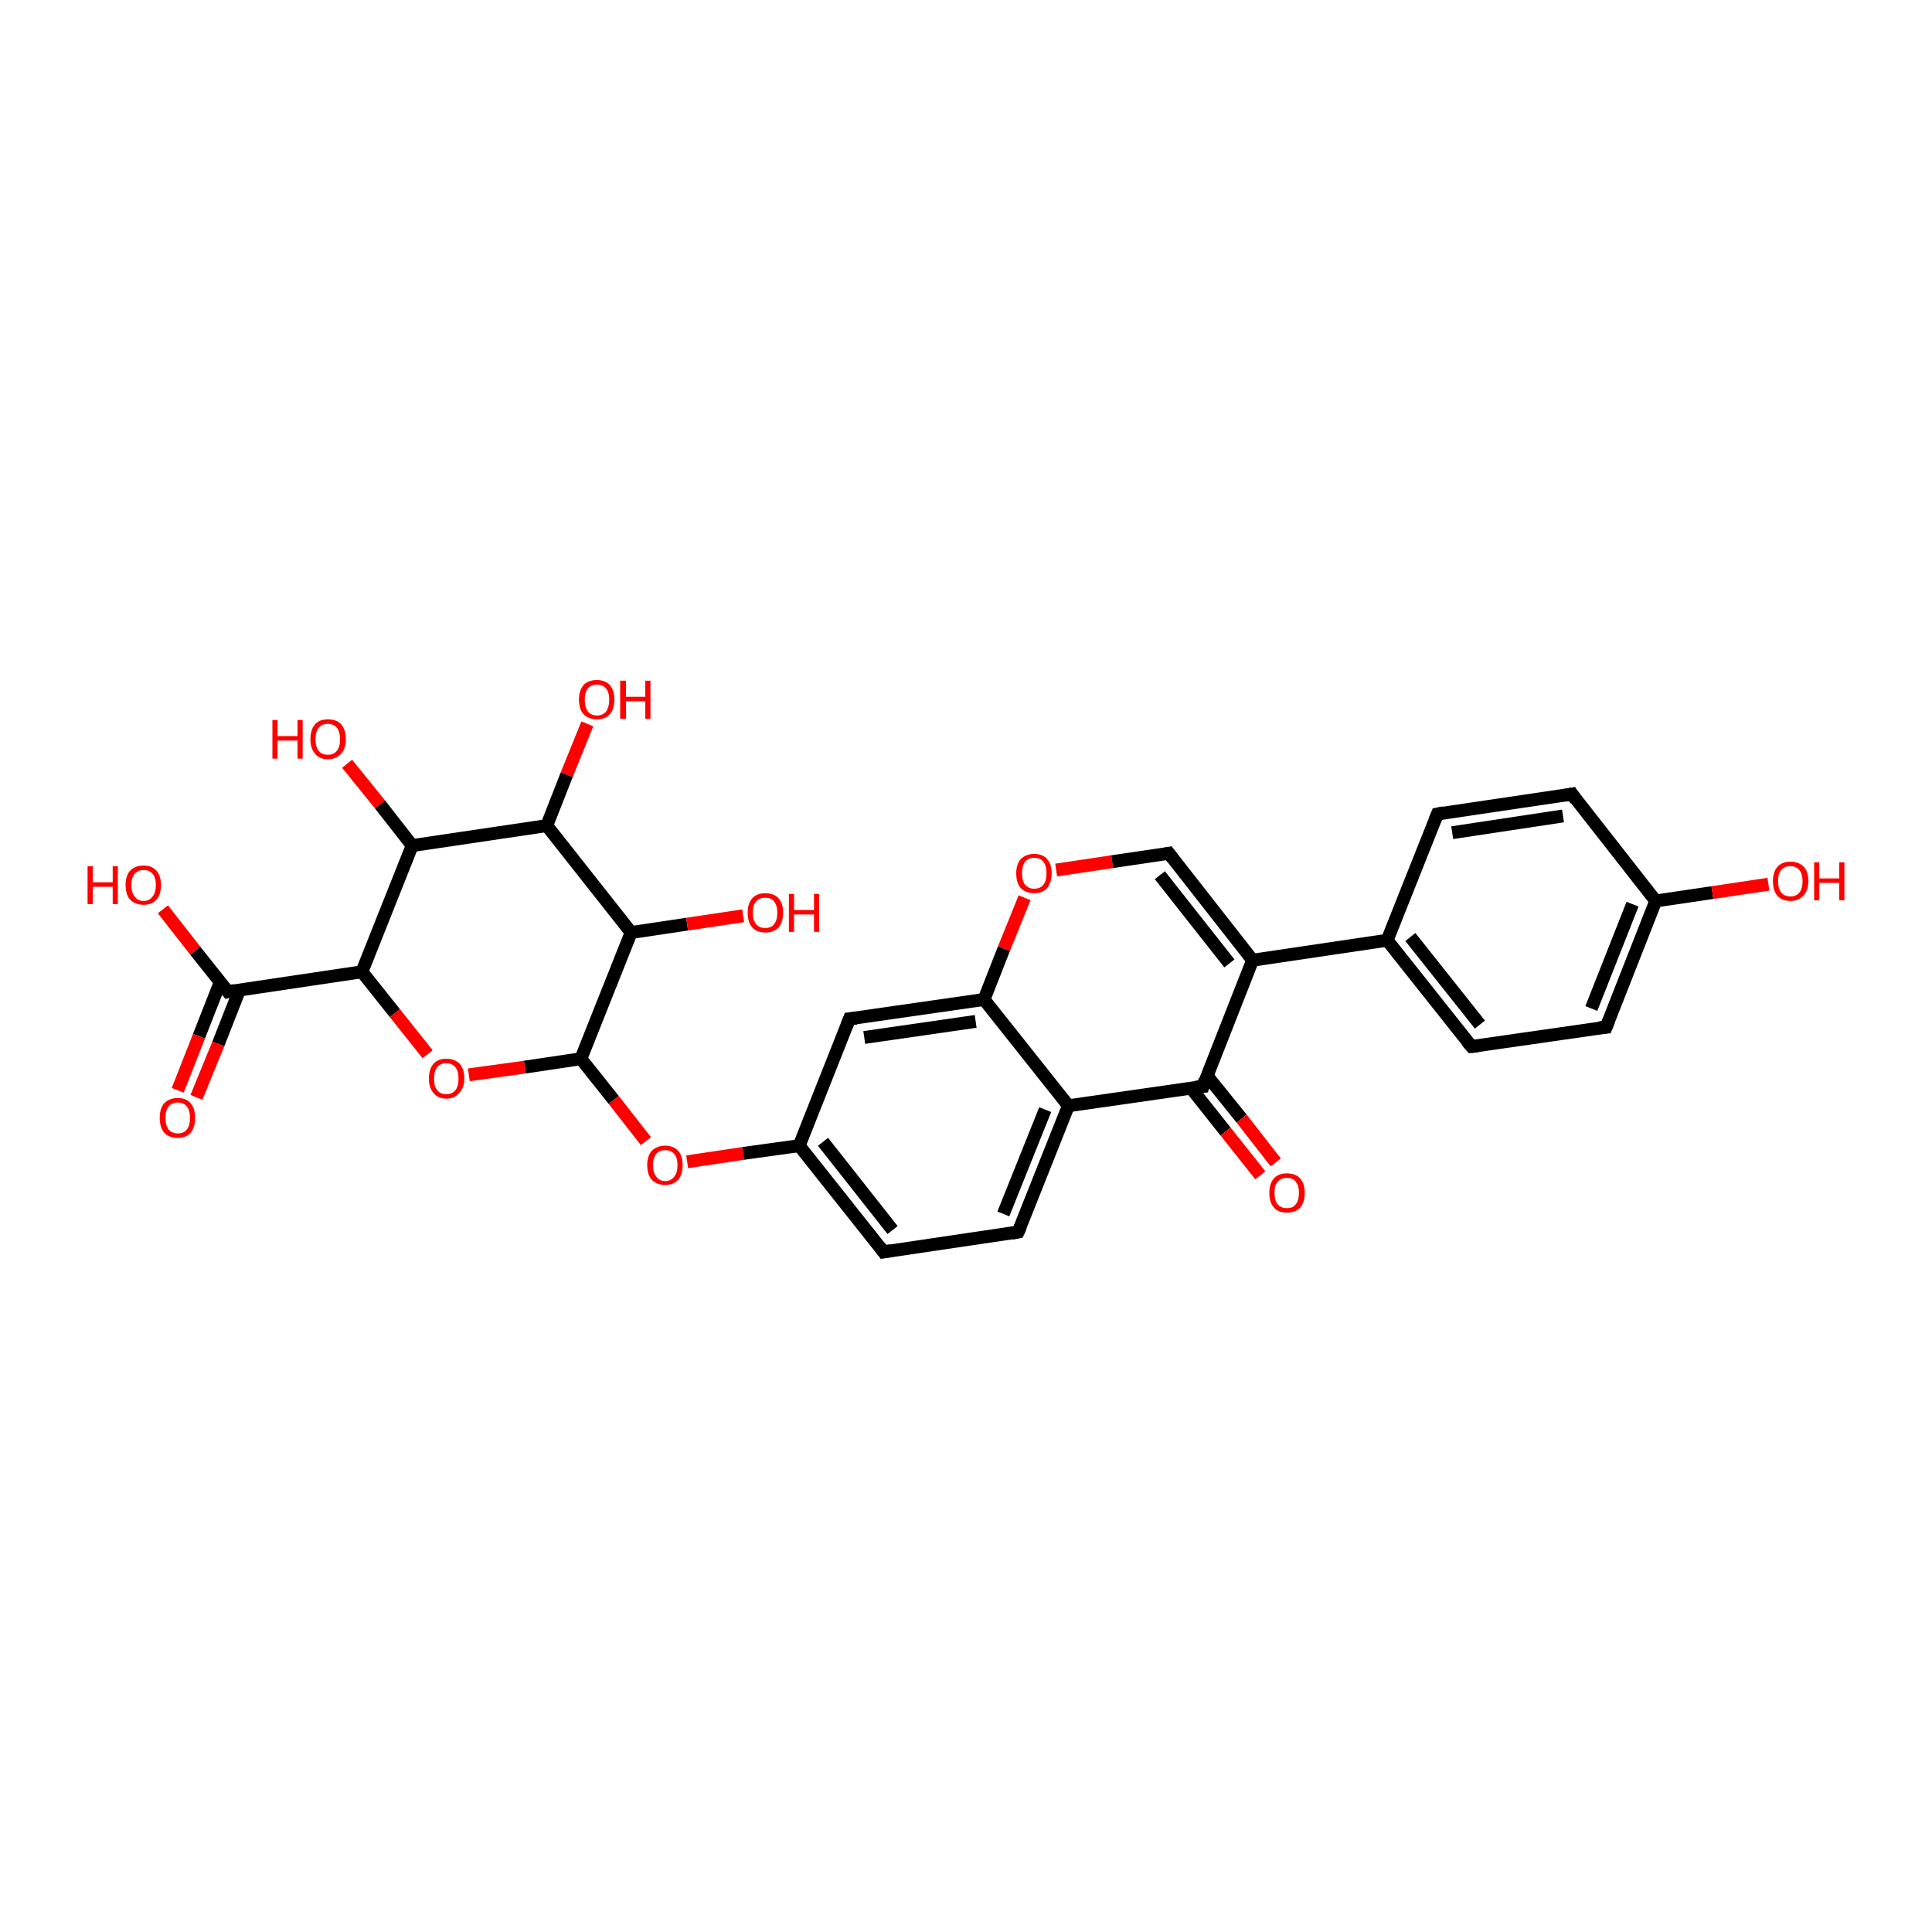 <?xml version='1.0' encoding='iso-8859-1'?>
<svg version='1.1' baseProfile='full'
              xmlns='http://www.w3.org/2000/svg'
                      xmlns:rdkit='http://www.rdkit.org/xml'
                      xmlns:xlink='http://www.w3.org/1999/xlink'
                  xml:space='preserve'
width='300px' height='300px' viewBox='0 0 300 300'>
<!-- END OF HEADER -->
<rect style='opacity:1.0;fill:#FFFFFF;stroke:none' width='300.0' height='300.0' x='0.0' y='0.0'> </rect>
<path class='bond-0 atom-0 atom-1' d='M 91.2,112.4 L 88.0,120.3' style='fill:none;fill-rule:evenodd;stroke:#FF0000;stroke-width:2.0px;stroke-linecap:butt;stroke-linejoin:miter;stroke-opacity:1' />
<path class='bond-0 atom-0 atom-1' d='M 88.0,120.3 L 84.9,128.2' style='fill:none;fill-rule:evenodd;stroke:#000000;stroke-width:2.0px;stroke-linecap:butt;stroke-linejoin:miter;stroke-opacity:1' />
<path class='bond-1 atom-1 atom-2' d='M 84.9,128.2 L 98.0,144.8' style='fill:none;fill-rule:evenodd;stroke:#000000;stroke-width:2.0px;stroke-linecap:butt;stroke-linejoin:miter;stroke-opacity:1' />
<path class='bond-2 atom-2 atom-3' d='M 98.0,144.8 L 106.7,143.5' style='fill:none;fill-rule:evenodd;stroke:#000000;stroke-width:2.0px;stroke-linecap:butt;stroke-linejoin:miter;stroke-opacity:1' />
<path class='bond-2 atom-2 atom-3' d='M 106.7,143.5 L 115.4,142.2' style='fill:none;fill-rule:evenodd;stroke:#FF0000;stroke-width:2.0px;stroke-linecap:butt;stroke-linejoin:miter;stroke-opacity:1' />
<path class='bond-3 atom-2 atom-4' d='M 98.0,144.8 L 90.2,164.4' style='fill:none;fill-rule:evenodd;stroke:#000000;stroke-width:2.0px;stroke-linecap:butt;stroke-linejoin:miter;stroke-opacity:1' />
<path class='bond-4 atom-4 atom-5' d='M 90.2,164.4 L 81.5,165.7' style='fill:none;fill-rule:evenodd;stroke:#000000;stroke-width:2.0px;stroke-linecap:butt;stroke-linejoin:miter;stroke-opacity:1' />
<path class='bond-4 atom-4 atom-5' d='M 81.5,165.7 L 72.8,166.9' style='fill:none;fill-rule:evenodd;stroke:#FF0000;stroke-width:2.0px;stroke-linecap:butt;stroke-linejoin:miter;stroke-opacity:1' />
<path class='bond-5 atom-5 atom-6' d='M 66.4,163.7 L 61.3,157.3' style='fill:none;fill-rule:evenodd;stroke:#FF0000;stroke-width:2.0px;stroke-linecap:butt;stroke-linejoin:miter;stroke-opacity:1' />
<path class='bond-5 atom-5 atom-6' d='M 61.3,157.3 L 56.2,150.9' style='fill:none;fill-rule:evenodd;stroke:#000000;stroke-width:2.0px;stroke-linecap:butt;stroke-linejoin:miter;stroke-opacity:1' />
<path class='bond-6 atom-6 atom-7' d='M 56.2,150.9 L 64.0,131.3' style='fill:none;fill-rule:evenodd;stroke:#000000;stroke-width:2.0px;stroke-linecap:butt;stroke-linejoin:miter;stroke-opacity:1' />
<path class='bond-7 atom-7 atom-8' d='M 64.0,131.3 L 59.0,124.9' style='fill:none;fill-rule:evenodd;stroke:#000000;stroke-width:2.0px;stroke-linecap:butt;stroke-linejoin:miter;stroke-opacity:1' />
<path class='bond-7 atom-7 atom-8' d='M 59.0,124.9 L 53.9,118.6' style='fill:none;fill-rule:evenodd;stroke:#FF0000;stroke-width:2.0px;stroke-linecap:butt;stroke-linejoin:miter;stroke-opacity:1' />
<path class='bond-8 atom-6 atom-9' d='M 56.2,150.9 L 35.4,154.0' style='fill:none;fill-rule:evenodd;stroke:#000000;stroke-width:2.0px;stroke-linecap:butt;stroke-linejoin:miter;stroke-opacity:1' />
<path class='bond-9 atom-9 atom-10' d='M 35.4,154.0 L 30.3,147.6' style='fill:none;fill-rule:evenodd;stroke:#000000;stroke-width:2.0px;stroke-linecap:butt;stroke-linejoin:miter;stroke-opacity:1' />
<path class='bond-9 atom-9 atom-10' d='M 30.3,147.6 L 25.3,141.2' style='fill:none;fill-rule:evenodd;stroke:#FF0000;stroke-width:2.0px;stroke-linecap:butt;stroke-linejoin:miter;stroke-opacity:1' />
<path class='bond-10 atom-9 atom-11' d='M 34.2,152.5 L 30.9,160.9' style='fill:none;fill-rule:evenodd;stroke:#000000;stroke-width:2.0px;stroke-linecap:butt;stroke-linejoin:miter;stroke-opacity:1' />
<path class='bond-10 atom-9 atom-11' d='M 30.9,160.9 L 27.6,169.3' style='fill:none;fill-rule:evenodd;stroke:#FF0000;stroke-width:2.0px;stroke-linecap:butt;stroke-linejoin:miter;stroke-opacity:1' />
<path class='bond-10 atom-9 atom-11' d='M 37.2,153.7 L 33.9,162.1' style='fill:none;fill-rule:evenodd;stroke:#000000;stroke-width:2.0px;stroke-linecap:butt;stroke-linejoin:miter;stroke-opacity:1' />
<path class='bond-10 atom-9 atom-11' d='M 33.9,162.1 L 30.5,170.4' style='fill:none;fill-rule:evenodd;stroke:#FF0000;stroke-width:2.0px;stroke-linecap:butt;stroke-linejoin:miter;stroke-opacity:1' />
<path class='bond-11 atom-4 atom-12' d='M 90.2,164.4 L 95.3,170.8' style='fill:none;fill-rule:evenodd;stroke:#000000;stroke-width:2.0px;stroke-linecap:butt;stroke-linejoin:miter;stroke-opacity:1' />
<path class='bond-11 atom-4 atom-12' d='M 95.3,170.8 L 100.3,177.2' style='fill:none;fill-rule:evenodd;stroke:#FF0000;stroke-width:2.0px;stroke-linecap:butt;stroke-linejoin:miter;stroke-opacity:1' />
<path class='bond-12 atom-12 atom-13' d='M 106.7,180.4 L 115.4,179.1' style='fill:none;fill-rule:evenodd;stroke:#FF0000;stroke-width:2.0px;stroke-linecap:butt;stroke-linejoin:miter;stroke-opacity:1' />
<path class='bond-12 atom-12 atom-13' d='M 115.4,179.1 L 124.1,177.9' style='fill:none;fill-rule:evenodd;stroke:#000000;stroke-width:2.0px;stroke-linecap:butt;stroke-linejoin:miter;stroke-opacity:1' />
<path class='bond-13 atom-13 atom-14' d='M 124.1,177.9 L 137.2,194.4' style='fill:none;fill-rule:evenodd;stroke:#000000;stroke-width:2.0px;stroke-linecap:butt;stroke-linejoin:miter;stroke-opacity:1' />
<path class='bond-13 atom-13 atom-14' d='M 127.8,177.3 L 138.6,191.0' style='fill:none;fill-rule:evenodd;stroke:#000000;stroke-width:2.0px;stroke-linecap:butt;stroke-linejoin:miter;stroke-opacity:1' />
<path class='bond-14 atom-14 atom-15' d='M 137.2,194.4 L 158.1,191.3' style='fill:none;fill-rule:evenodd;stroke:#000000;stroke-width:2.0px;stroke-linecap:butt;stroke-linejoin:miter;stroke-opacity:1' />
<path class='bond-15 atom-15 atom-16' d='M 158.1,191.3 L 165.9,171.7' style='fill:none;fill-rule:evenodd;stroke:#000000;stroke-width:2.0px;stroke-linecap:butt;stroke-linejoin:miter;stroke-opacity:1' />
<path class='bond-15 atom-15 atom-16' d='M 155.8,188.5 L 162.3,172.3' style='fill:none;fill-rule:evenodd;stroke:#000000;stroke-width:2.0px;stroke-linecap:butt;stroke-linejoin:miter;stroke-opacity:1' />
<path class='bond-16 atom-16 atom-17' d='M 165.9,171.7 L 152.8,155.2' style='fill:none;fill-rule:evenodd;stroke:#000000;stroke-width:2.0px;stroke-linecap:butt;stroke-linejoin:miter;stroke-opacity:1' />
<path class='bond-17 atom-17 atom-18' d='M 152.8,155.2 L 155.9,147.3' style='fill:none;fill-rule:evenodd;stroke:#000000;stroke-width:2.0px;stroke-linecap:butt;stroke-linejoin:miter;stroke-opacity:1' />
<path class='bond-17 atom-17 atom-18' d='M 155.9,147.3 L 159.1,139.4' style='fill:none;fill-rule:evenodd;stroke:#FF0000;stroke-width:2.0px;stroke-linecap:butt;stroke-linejoin:miter;stroke-opacity:1' />
<path class='bond-18 atom-18 atom-19' d='M 164.0,135.1 L 172.7,133.8' style='fill:none;fill-rule:evenodd;stroke:#FF0000;stroke-width:2.0px;stroke-linecap:butt;stroke-linejoin:miter;stroke-opacity:1' />
<path class='bond-18 atom-18 atom-19' d='M 172.7,133.8 L 181.5,132.5' style='fill:none;fill-rule:evenodd;stroke:#000000;stroke-width:2.0px;stroke-linecap:butt;stroke-linejoin:miter;stroke-opacity:1' />
<path class='bond-19 atom-19 atom-20' d='M 181.5,132.5 L 194.5,149.1' style='fill:none;fill-rule:evenodd;stroke:#000000;stroke-width:2.0px;stroke-linecap:butt;stroke-linejoin:miter;stroke-opacity:1' />
<path class='bond-19 atom-19 atom-20' d='M 180.1,135.9 L 190.9,149.6' style='fill:none;fill-rule:evenodd;stroke:#000000;stroke-width:2.0px;stroke-linecap:butt;stroke-linejoin:miter;stroke-opacity:1' />
<path class='bond-20 atom-20 atom-21' d='M 194.5,149.1 L 186.8,168.7' style='fill:none;fill-rule:evenodd;stroke:#000000;stroke-width:2.0px;stroke-linecap:butt;stroke-linejoin:miter;stroke-opacity:1' />
<path class='bond-21 atom-21 atom-22' d='M 184.9,168.9 L 190.3,175.7' style='fill:none;fill-rule:evenodd;stroke:#000000;stroke-width:2.0px;stroke-linecap:butt;stroke-linejoin:miter;stroke-opacity:1' />
<path class='bond-21 atom-21 atom-22' d='M 190.3,175.7 L 195.7,182.5' style='fill:none;fill-rule:evenodd;stroke:#FF0000;stroke-width:2.0px;stroke-linecap:butt;stroke-linejoin:miter;stroke-opacity:1' />
<path class='bond-21 atom-21 atom-22' d='M 187.4,167.0 L 192.8,173.7' style='fill:none;fill-rule:evenodd;stroke:#000000;stroke-width:2.0px;stroke-linecap:butt;stroke-linejoin:miter;stroke-opacity:1' />
<path class='bond-21 atom-21 atom-22' d='M 192.8,173.7 L 198.1,180.5' style='fill:none;fill-rule:evenodd;stroke:#FF0000;stroke-width:2.0px;stroke-linecap:butt;stroke-linejoin:miter;stroke-opacity:1' />
<path class='bond-22 atom-20 atom-23' d='M 194.5,149.1 L 215.4,146.0' style='fill:none;fill-rule:evenodd;stroke:#000000;stroke-width:2.0px;stroke-linecap:butt;stroke-linejoin:miter;stroke-opacity:1' />
<path class='bond-23 atom-23 atom-24' d='M 215.4,146.0 L 228.5,162.5' style='fill:none;fill-rule:evenodd;stroke:#000000;stroke-width:2.0px;stroke-linecap:butt;stroke-linejoin:miter;stroke-opacity:1' />
<path class='bond-23 atom-23 atom-24' d='M 219.0,145.5 L 229.8,159.1' style='fill:none;fill-rule:evenodd;stroke:#000000;stroke-width:2.0px;stroke-linecap:butt;stroke-linejoin:miter;stroke-opacity:1' />
<path class='bond-24 atom-24 atom-25' d='M 228.5,162.5 L 249.4,159.5' style='fill:none;fill-rule:evenodd;stroke:#000000;stroke-width:2.0px;stroke-linecap:butt;stroke-linejoin:miter;stroke-opacity:1' />
<path class='bond-25 atom-25 atom-26' d='M 249.4,159.5 L 257.1,139.9' style='fill:none;fill-rule:evenodd;stroke:#000000;stroke-width:2.0px;stroke-linecap:butt;stroke-linejoin:miter;stroke-opacity:1' />
<path class='bond-25 atom-25 atom-26' d='M 247.1,156.6 L 253.5,140.4' style='fill:none;fill-rule:evenodd;stroke:#000000;stroke-width:2.0px;stroke-linecap:butt;stroke-linejoin:miter;stroke-opacity:1' />
<path class='bond-26 atom-26 atom-27' d='M 257.1,139.9 L 265.9,138.6' style='fill:none;fill-rule:evenodd;stroke:#000000;stroke-width:2.0px;stroke-linecap:butt;stroke-linejoin:miter;stroke-opacity:1' />
<path class='bond-26 atom-26 atom-27' d='M 265.9,138.6 L 274.6,137.3' style='fill:none;fill-rule:evenodd;stroke:#FF0000;stroke-width:2.0px;stroke-linecap:butt;stroke-linejoin:miter;stroke-opacity:1' />
<path class='bond-27 atom-26 atom-28' d='M 257.1,139.9 L 244.1,123.3' style='fill:none;fill-rule:evenodd;stroke:#000000;stroke-width:2.0px;stroke-linecap:butt;stroke-linejoin:miter;stroke-opacity:1' />
<path class='bond-28 atom-28 atom-29' d='M 244.1,123.3 L 223.2,126.4' style='fill:none;fill-rule:evenodd;stroke:#000000;stroke-width:2.0px;stroke-linecap:butt;stroke-linejoin:miter;stroke-opacity:1' />
<path class='bond-28 atom-28 atom-29' d='M 242.7,126.7 L 225.5,129.3' style='fill:none;fill-rule:evenodd;stroke:#000000;stroke-width:2.0px;stroke-linecap:butt;stroke-linejoin:miter;stroke-opacity:1' />
<path class='bond-29 atom-17 atom-30' d='M 152.8,155.2 L 131.9,158.2' style='fill:none;fill-rule:evenodd;stroke:#000000;stroke-width:2.0px;stroke-linecap:butt;stroke-linejoin:miter;stroke-opacity:1' />
<path class='bond-29 atom-17 atom-30' d='M 151.5,158.6 L 134.2,161.1' style='fill:none;fill-rule:evenodd;stroke:#000000;stroke-width:2.0px;stroke-linecap:butt;stroke-linejoin:miter;stroke-opacity:1' />
<path class='bond-30 atom-7 atom-1' d='M 64.0,131.3 L 84.9,128.2' style='fill:none;fill-rule:evenodd;stroke:#000000;stroke-width:2.0px;stroke-linecap:butt;stroke-linejoin:miter;stroke-opacity:1' />
<path class='bond-31 atom-30 atom-13' d='M 131.9,158.2 L 124.1,177.9' style='fill:none;fill-rule:evenodd;stroke:#000000;stroke-width:2.0px;stroke-linecap:butt;stroke-linejoin:miter;stroke-opacity:1' />
<path class='bond-32 atom-21 atom-16' d='M 186.8,168.7 L 165.9,171.7' style='fill:none;fill-rule:evenodd;stroke:#000000;stroke-width:2.0px;stroke-linecap:butt;stroke-linejoin:miter;stroke-opacity:1' />
<path class='bond-33 atom-29 atom-23' d='M 223.2,126.4 L 215.4,146.0' style='fill:none;fill-rule:evenodd;stroke:#000000;stroke-width:2.0px;stroke-linecap:butt;stroke-linejoin:miter;stroke-opacity:1' />
<path d='M 36.4,153.8 L 35.4,154.0 L 35.1,153.6' style='fill:none;stroke:#000000;stroke-width:2.0px;stroke-linecap:butt;stroke-linejoin:miter;stroke-opacity:1;' />
<path d='M 136.6,193.6 L 137.2,194.4 L 138.3,194.2' style='fill:none;stroke:#000000;stroke-width:2.0px;stroke-linecap:butt;stroke-linejoin:miter;stroke-opacity:1;' />
<path d='M 157.1,191.5 L 158.1,191.3 L 158.5,190.4' style='fill:none;stroke:#000000;stroke-width:2.0px;stroke-linecap:butt;stroke-linejoin:miter;stroke-opacity:1;' />
<path d='M 181.0,132.6 L 181.5,132.5 L 182.1,133.3' style='fill:none;stroke:#000000;stroke-width:2.0px;stroke-linecap:butt;stroke-linejoin:miter;stroke-opacity:1;' />
<path d='M 187.1,167.7 L 186.8,168.7 L 185.7,168.8' style='fill:none;stroke:#000000;stroke-width:2.0px;stroke-linecap:butt;stroke-linejoin:miter;stroke-opacity:1;' />
<path d='M 227.8,161.7 L 228.5,162.5 L 229.5,162.4' style='fill:none;stroke:#000000;stroke-width:2.0px;stroke-linecap:butt;stroke-linejoin:miter;stroke-opacity:1;' />
<path d='M 248.3,159.6 L 249.4,159.5 L 249.8,158.5' style='fill:none;stroke:#000000;stroke-width:2.0px;stroke-linecap:butt;stroke-linejoin:miter;stroke-opacity:1;' />
<path d='M 244.7,124.2 L 244.1,123.3 L 243.0,123.5' style='fill:none;stroke:#000000;stroke-width:2.0px;stroke-linecap:butt;stroke-linejoin:miter;stroke-opacity:1;' />
<path d='M 224.2,126.2 L 223.2,126.4 L 222.8,127.4' style='fill:none;stroke:#000000;stroke-width:2.0px;stroke-linecap:butt;stroke-linejoin:miter;stroke-opacity:1;' />
<path d='M 133.0,158.1 L 131.9,158.2 L 131.5,159.2' style='fill:none;stroke:#000000;stroke-width:2.0px;stroke-linecap:butt;stroke-linejoin:miter;stroke-opacity:1;' />
<path class='atom-0' d='M 89.9 108.6
Q 89.9 107.2, 90.6 106.4
Q 91.3 105.6, 92.7 105.6
Q 94.0 105.6, 94.7 106.4
Q 95.4 107.2, 95.4 108.6
Q 95.4 110.1, 94.7 110.9
Q 94.0 111.7, 92.7 111.7
Q 91.4 111.7, 90.6 110.9
Q 89.9 110.1, 89.9 108.6
M 92.7 111.1
Q 93.6 111.1, 94.1 110.5
Q 94.6 109.8, 94.6 108.6
Q 94.6 107.5, 94.1 106.9
Q 93.6 106.3, 92.7 106.3
Q 91.8 106.3, 91.3 106.9
Q 90.8 107.5, 90.8 108.6
Q 90.8 109.8, 91.3 110.5
Q 91.8 111.1, 92.7 111.1
' fill='#FF0000'/>
<path class='atom-0' d='M 96.3 105.7
L 97.2 105.7
L 97.2 108.2
L 100.2 108.2
L 100.2 105.7
L 101.0 105.7
L 101.0 111.6
L 100.2 111.6
L 100.2 108.9
L 97.2 108.9
L 97.2 111.6
L 96.3 111.6
L 96.3 105.7
' fill='#FF0000'/>
<path class='atom-3' d='M 116.1 141.7
Q 116.1 140.3, 116.8 139.5
Q 117.5 138.7, 118.8 138.7
Q 120.2 138.7, 120.9 139.5
Q 121.6 140.3, 121.6 141.7
Q 121.6 143.2, 120.9 144.0
Q 120.2 144.8, 118.8 144.8
Q 117.5 144.8, 116.8 144.0
Q 116.1 143.2, 116.1 141.7
M 118.8 144.1
Q 119.8 144.1, 120.2 143.5
Q 120.7 142.9, 120.7 141.7
Q 120.7 140.6, 120.2 140.0
Q 119.8 139.4, 118.8 139.4
Q 117.9 139.4, 117.4 140.0
Q 116.9 140.5, 116.9 141.7
Q 116.9 142.9, 117.4 143.5
Q 117.9 144.1, 118.8 144.1
' fill='#FF0000'/>
<path class='atom-3' d='M 122.5 138.8
L 123.3 138.8
L 123.3 141.3
L 126.4 141.3
L 126.4 138.8
L 127.2 138.8
L 127.2 144.7
L 126.4 144.7
L 126.4 142.0
L 123.3 142.0
L 123.3 144.7
L 122.5 144.7
L 122.5 138.8
' fill='#FF0000'/>
<path class='atom-5' d='M 66.6 167.5
Q 66.6 166.0, 67.3 165.2
Q 68.0 164.4, 69.3 164.4
Q 70.6 164.4, 71.4 165.2
Q 72.1 166.0, 72.1 167.5
Q 72.1 168.9, 71.3 169.7
Q 70.6 170.6, 69.3 170.6
Q 68.0 170.6, 67.3 169.7
Q 66.6 168.9, 66.6 167.5
M 69.3 169.9
Q 70.2 169.9, 70.7 169.3
Q 71.2 168.7, 71.2 167.5
Q 71.2 166.3, 70.7 165.7
Q 70.2 165.1, 69.3 165.1
Q 68.4 165.1, 67.9 165.7
Q 67.4 166.3, 67.4 167.5
Q 67.4 168.7, 67.9 169.3
Q 68.4 169.9, 69.3 169.9
' fill='#FF0000'/>
<path class='atom-8' d='M 42.3 111.8
L 43.1 111.8
L 43.1 114.3
L 46.2 114.3
L 46.2 111.8
L 47.0 111.8
L 47.0 117.8
L 46.2 117.8
L 46.2 115.0
L 43.1 115.0
L 43.1 117.8
L 42.3 117.8
L 42.3 111.8
' fill='#FF0000'/>
<path class='atom-8' d='M 48.2 114.8
Q 48.2 113.3, 48.9 112.5
Q 49.6 111.7, 50.9 111.7
Q 52.3 111.7, 53.0 112.5
Q 53.7 113.3, 53.7 114.8
Q 53.7 116.2, 53.0 117.0
Q 52.2 117.9, 50.9 117.9
Q 49.6 117.9, 48.9 117.0
Q 48.2 116.2, 48.2 114.8
M 50.9 117.2
Q 51.8 117.2, 52.3 116.6
Q 52.8 116.0, 52.8 114.8
Q 52.8 113.6, 52.3 113.0
Q 51.8 112.4, 50.9 112.4
Q 50.0 112.4, 49.5 113.0
Q 49.0 113.6, 49.0 114.8
Q 49.0 116.0, 49.5 116.6
Q 50.0 117.2, 50.9 117.2
' fill='#FF0000'/>
<path class='atom-10' d='M 13.6 134.5
L 14.4 134.5
L 14.4 137.0
L 17.5 137.0
L 17.5 134.5
L 18.3 134.5
L 18.3 140.4
L 17.5 140.4
L 17.5 137.7
L 14.4 137.7
L 14.4 140.4
L 13.6 140.4
L 13.6 134.5
' fill='#FF0000'/>
<path class='atom-10' d='M 19.5 137.4
Q 19.5 136.0, 20.2 135.2
Q 21.0 134.4, 22.3 134.4
Q 23.6 134.4, 24.3 135.2
Q 25.0 136.0, 25.0 137.4
Q 25.0 138.9, 24.3 139.7
Q 23.6 140.5, 22.3 140.5
Q 21.0 140.5, 20.2 139.7
Q 19.5 138.9, 19.5 137.4
M 22.3 139.9
Q 23.2 139.9, 23.7 139.2
Q 24.2 138.6, 24.2 137.4
Q 24.2 136.3, 23.7 135.7
Q 23.2 135.1, 22.3 135.1
Q 21.4 135.1, 20.9 135.7
Q 20.4 136.3, 20.4 137.4
Q 20.4 138.6, 20.9 139.2
Q 21.4 139.9, 22.3 139.9
' fill='#FF0000'/>
<path class='atom-11' d='M 24.8 173.6
Q 24.8 172.1, 25.5 171.3
Q 26.3 170.5, 27.6 170.5
Q 28.9 170.5, 29.6 171.3
Q 30.3 172.1, 30.3 173.6
Q 30.3 175.0, 29.6 175.9
Q 28.9 176.7, 27.6 176.7
Q 26.3 176.7, 25.5 175.9
Q 24.8 175.0, 24.8 173.6
M 27.6 176.0
Q 28.5 176.0, 29.0 175.4
Q 29.5 174.8, 29.5 173.6
Q 29.5 172.4, 29.0 171.8
Q 28.5 171.2, 27.6 171.2
Q 26.7 171.2, 26.2 171.8
Q 25.7 172.4, 25.7 173.6
Q 25.7 174.8, 26.2 175.4
Q 26.7 176.0, 27.6 176.0
' fill='#FF0000'/>
<path class='atom-12' d='M 100.5 180.9
Q 100.5 179.5, 101.2 178.7
Q 102.0 177.9, 103.3 177.9
Q 104.6 177.9, 105.3 178.7
Q 106.0 179.5, 106.0 180.9
Q 106.0 182.4, 105.3 183.2
Q 104.6 184.0, 103.3 184.0
Q 102.0 184.0, 101.2 183.2
Q 100.5 182.4, 100.5 180.9
M 103.3 183.4
Q 104.2 183.4, 104.7 182.7
Q 105.2 182.1, 105.2 180.9
Q 105.2 179.8, 104.7 179.2
Q 104.2 178.6, 103.3 178.6
Q 102.4 178.6, 101.9 179.2
Q 101.4 179.8, 101.4 180.9
Q 101.4 182.1, 101.9 182.7
Q 102.4 183.4, 103.3 183.4
' fill='#FF0000'/>
<path class='atom-18' d='M 157.8 135.6
Q 157.8 134.2, 158.5 133.4
Q 159.3 132.6, 160.6 132.6
Q 161.9 132.6, 162.6 133.4
Q 163.3 134.2, 163.3 135.6
Q 163.3 137.0, 162.6 137.9
Q 161.9 138.7, 160.6 138.7
Q 159.3 138.7, 158.5 137.9
Q 157.8 137.1, 157.8 135.6
M 160.6 138.0
Q 161.5 138.0, 162.0 137.4
Q 162.5 136.8, 162.5 135.6
Q 162.5 134.4, 162.0 133.8
Q 161.5 133.2, 160.6 133.2
Q 159.7 133.2, 159.2 133.8
Q 158.7 134.4, 158.7 135.6
Q 158.7 136.8, 159.2 137.4
Q 159.7 138.0, 160.6 138.0
' fill='#FF0000'/>
<path class='atom-22' d='M 197.1 185.2
Q 197.1 183.8, 197.8 183.0
Q 198.5 182.2, 199.8 182.2
Q 201.2 182.2, 201.9 183.0
Q 202.6 183.8, 202.6 185.2
Q 202.6 186.7, 201.9 187.5
Q 201.2 188.3, 199.8 188.3
Q 198.5 188.3, 197.8 187.5
Q 197.1 186.7, 197.1 185.2
M 199.8 187.6
Q 200.8 187.6, 201.2 187.0
Q 201.7 186.4, 201.7 185.2
Q 201.7 184.1, 201.2 183.5
Q 200.8 182.9, 199.8 182.9
Q 198.9 182.9, 198.4 183.5
Q 197.9 184.0, 197.9 185.2
Q 197.9 186.4, 198.4 187.0
Q 198.9 187.6, 199.8 187.6
' fill='#FF0000'/>
<path class='atom-27' d='M 275.3 136.8
Q 275.3 135.4, 276.0 134.6
Q 276.7 133.8, 278.0 133.8
Q 279.3 133.8, 280.1 134.6
Q 280.8 135.4, 280.8 136.8
Q 280.8 138.3, 280.0 139.1
Q 279.3 139.9, 278.0 139.9
Q 276.7 139.9, 276.0 139.1
Q 275.3 138.3, 275.3 136.8
M 278.0 139.2
Q 278.9 139.2, 279.4 138.6
Q 279.9 138.0, 279.9 136.8
Q 279.9 135.7, 279.4 135.1
Q 278.9 134.5, 278.0 134.5
Q 277.1 134.5, 276.6 135.1
Q 276.1 135.6, 276.1 136.8
Q 276.1 138.0, 276.6 138.6
Q 277.1 139.2, 278.0 139.2
' fill='#FF0000'/>
<path class='atom-27' d='M 281.7 133.9
L 282.5 133.9
L 282.5 136.4
L 285.6 136.4
L 285.6 133.9
L 286.4 133.9
L 286.4 139.8
L 285.6 139.8
L 285.6 137.1
L 282.5 137.1
L 282.5 139.8
L 281.7 139.8
L 281.7 133.9
' fill='#FF0000'/>
</svg>
